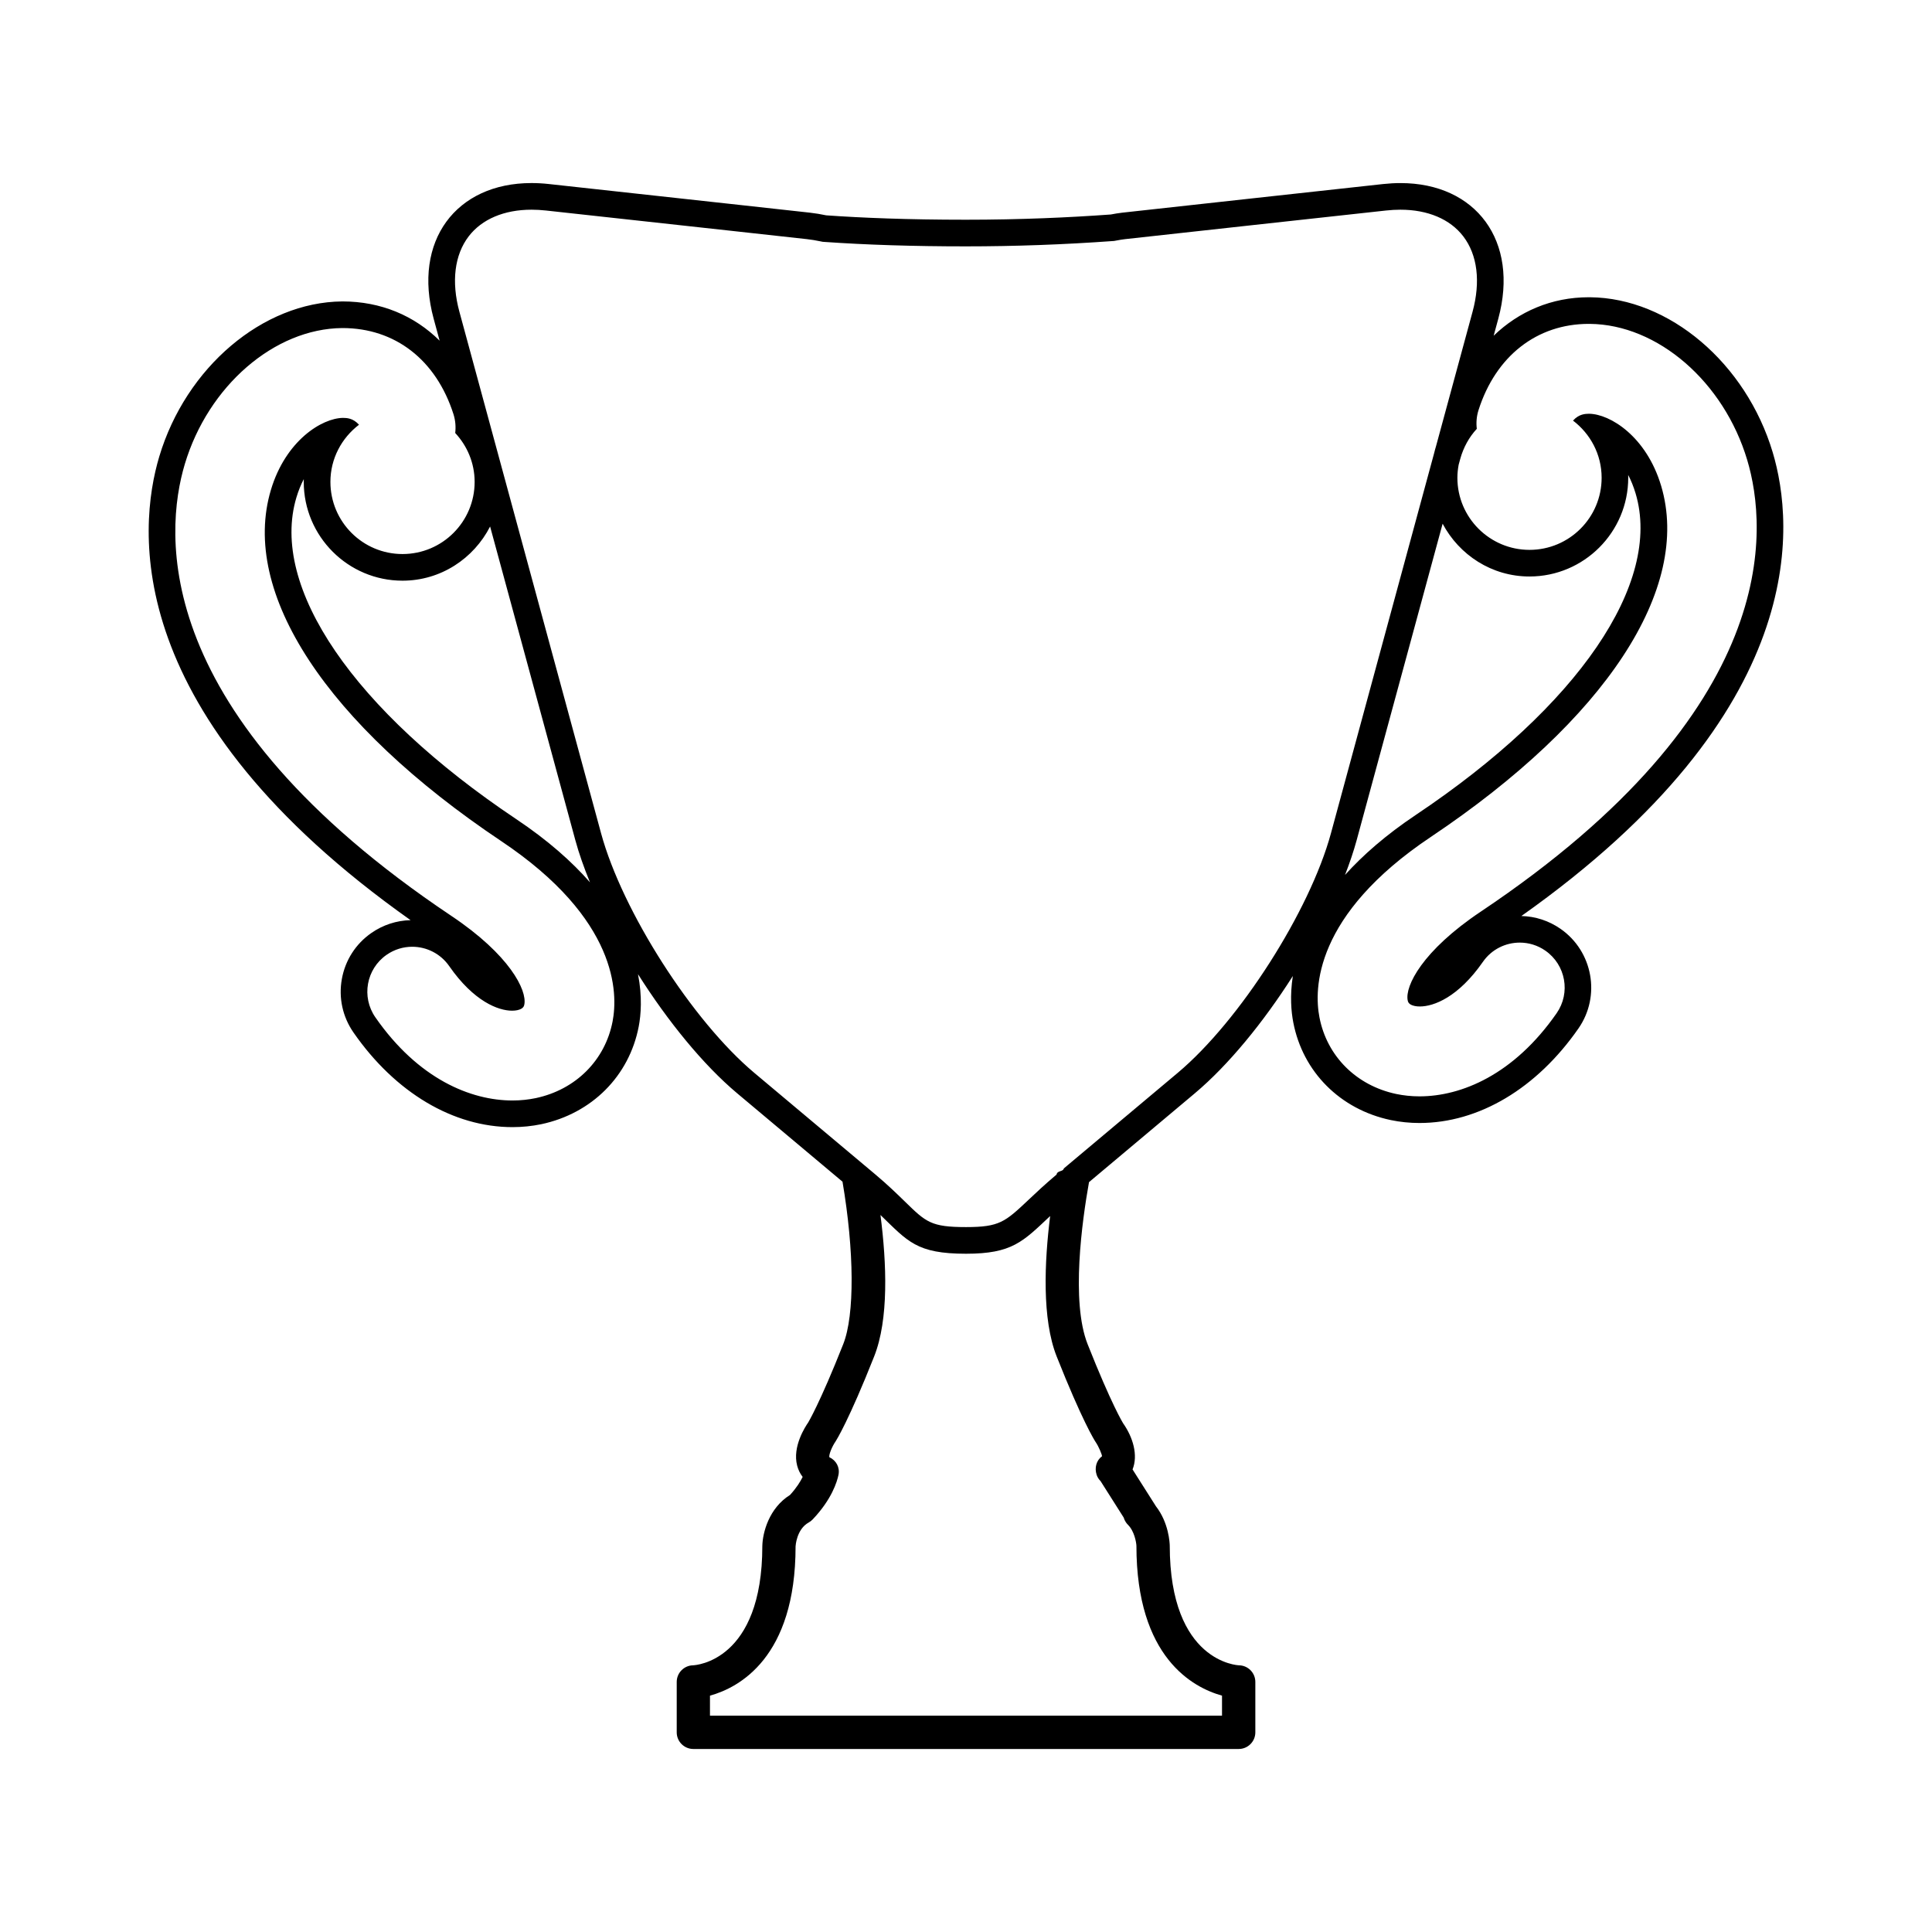 <svg xmlns="http://www.w3.org/2000/svg" xmlns:xlink="http://www.w3.org/1999/xlink" version="1.1" id="Layer_1" x="0px" y="0px" width="100px" height="100px" viewBox="0 0 100 100" enable-background="new 0 0 100 100" xml:space="preserve">
<path fill="#000000" d="M91.756,23.416c-1.38-4.616-5.356-7.994-9.455-8.03h-0.007h-0.006H82.23c-1.91,0-3.611,0.729-4.918,1.991  l0.239-0.88c1.094-4.024-1.155-7.021-5.064-7.021c-0.289,0-0.588,0.017-0.895,0.05l-6.812,0.746H64.78l-6.693,0.736  c-0.199,0.02-0.396,0.059-0.593,0.094c-2.149,0.156-4.684,0.271-7.502,0.271c-3.021,0-5.395-0.098-7.226-0.227  c-0.281-0.059-0.565-0.107-0.854-0.139l-4.077-0.449h-0.002l-9.427-1.033c-0.307-0.034-0.606-0.05-0.895-0.05  c-3.91,0-6.158,2.997-5.065,7.021l0.309,1.138c-1.311-1.299-3.042-2.032-5.03-2.032h-0.001H17.71  c-4.11,0.037-8.087,3.414-9.467,8.031c-1.114,3.729-1.992,13.384,13.008,23.994c-0.727,0.017-1.426,0.245-2.026,0.662  c-0.812,0.563-1.356,1.411-1.531,2.384c-0.176,0.974,0.039,1.958,0.604,2.771c2.161,3.111,5.161,4.896,8.23,4.896  c0.502,0,1.002-0.051,1.486-0.151c2.62-0.556,4.552-2.492,5.046-5.056c0.116-0.603,0.191-1.549-0.037-2.71  c1.538,2.433,3.376,4.692,5.129,6.163l5.849,4.908l-0.393-0.33c0.607,3.576,0.639,6.893,0.036,8.413  c-1.214,3.068-1.815,4.054-1.814,4.054c-0.141,0.201-0.829,1.246-0.569,2.231c0.057,0.218,0.153,0.413,0.285,0.583  c-0.119,0.243-0.319,0.566-0.653,0.932c-1.094,0.685-1.418,1.952-1.435,2.635c0,5.969-3.449,6.178-3.586,6.184  c-0.469,0.009-0.845,0.392-0.845,0.861v2.609c0,0.476,0.386,0.861,0.861,0.861h28.227c0.476,0,0.861-0.386,0.861-0.861v-2.609  c0-0.47-0.376-0.853-0.846-0.861c-0.035-0.001-3.584-0.137-3.584-6.205c-0.003-0.128-0.05-1.178-0.718-2.03  c-0.006-0.01-0.012-0.02-0.018-0.029l-1.189-1.874c0.297-0.741,0.02-1.669-0.49-2.391c-0.006-0.009-0.604-0.98-1.835-4.089  c-0.875-2.206-0.283-6.41,0.071-8.391l5.481-4.601c1.729-1.452,3.544-3.67,5.069-6.067c-0.159,1.021-0.083,1.852,0.023,2.4  c0.493,2.564,2.426,4.503,5.043,5.055c0.487,0.102,0.987,0.152,1.489,0.152c3.067,0,6.067-1.784,8.23-4.896  c1.164-1.676,0.747-3.988-0.929-5.154c-0.601-0.418-1.299-0.646-2.027-0.663C93.752,36.801,92.871,27.146,91.756,23.416z   M31.707,52.871c-0.388,2.01-1.91,3.529-3.975,3.967c-0.374,0.078-0.777,0.123-1.204,0.123c-2.162,0-4.884-1.115-7.099-4.305  c-0.733-1.055-0.472-2.504,0.583-3.236c0.404-0.281,0.866-0.416,1.324-0.416c0.736,0,1.461,0.349,1.914,1  c1.271,1.829,2.54,2.309,3.255,2.309c0.1,0,0.188-0.009,0.265-0.025c0.325-0.07,0.355-0.219,0.37-0.299  c0.141-0.732-0.75-2.559-3.783-4.586C7.729,36.943,8.506,27.57,9.564,24.027c1.211-4.053,4.638-7.016,8.147-7.047  c0.005,0,0.01,0,0.015,0c2.725,0,4.849,1.648,5.746,4.459c0.103,0.326,0.127,0.656,0.09,0.973c0.619,0.666,1.005,1.551,1.005,2.531  c0,2.062-1.672,3.734-3.733,3.734s-3.732-1.672-3.732-3.734c0-1.211,0.586-2.277,1.48-2.959c-0.313-0.348-0.643-0.352-0.829-0.354  c-1.09,0.012-2.968,1.174-3.731,3.727c-1.591,5.322,2.866,12.119,11.923,18.18C31.991,47.58,31.989,51.41,31.707,52.871z   M26.71,42.391c-8.4-5.621-12.756-11.997-11.369-16.639c0.107-0.358,0.238-0.674,0.383-0.953c-0.001,0.048-0.002,0.096-0.002,0.144  c0,2.819,2.293,5.113,5.111,5.113c1.984,0,3.688-1.148,4.535-2.804L29.78,43.49c0.188,0.691,0.448,1.425,0.757,2.179  C29.605,44.603,28.365,43.497,26.71,42.391z M56.696,74.618c0.185,0.268,0.343,0.674,0.345,0.756  c-0.3,0.221-0.396,0.608-0.279,0.962c0.041,0.124,0.112,0.234,0.203,0.325l1.196,1.886c0.024,0.085,0.062,0.166,0.112,0.241  c0.032,0.048,0.068,0.093,0.109,0.134c0.338,0.335,0.432,0.919,0.439,1.088c0,5.791,2.938,7.342,4.43,7.756v1.037H36.748v-1.036  c1.491-0.413,4.432-1.958,4.431-7.728c0-0.009,0.046-0.884,0.676-1.233c0.077-0.042,0.146-0.096,0.207-0.159  c0.993-1.042,1.266-1.959,1.337-2.305c0.08-0.389-0.113-0.748-0.472-0.918c-0.03-0.132,0.129-0.538,0.333-0.833  c0.027-0.042,0.673-1.064,1.986-4.381c0.761-1.918,0.65-4.808,0.327-7.322c1.418,1.366,1.861,2.005,4.428,2.005  c2.388,0,2.942-0.623,4.355-1.951c-0.295,2.356-0.432,5.33,0.338,7.269C56.006,73.526,56.65,74.548,56.696,74.618z M60.962,55.528  l-5.667,4.755l-0.232,0.196c-0.036,0.179-0.336,0.095-0.376,0.316c-0.597,0.503-1.073,0.95-1.454,1.311  c-1.207,1.138-1.494,1.408-3.232,1.408c-1.81,0-2.068-0.253-3.156-1.313c-0.399-0.39-0.896-0.874-1.559-1.431l-6.247-5.242  c-3.2-2.686-6.831-8.364-7.928-12.399l-7.333-26.994c-0.423-1.557-0.252-2.942,0.481-3.901c0.681-0.89,1.836-1.38,3.253-1.38  c0.241,0,0.492,0.014,0.745,0.042l9.427,1.033l0.064,0.007l4.017,0.442c0.219,0.024,0.455,0.062,0.721,0.118l0.091,0.019  l0.093,0.007c2.167,0.152,4.631,0.23,7.322,0.23c2.533,0,5.091-0.093,7.602-0.275l0.071-0.005l0.071-0.013l0.104-0.019  c0.126-0.023,0.253-0.047,0.396-0.062l6.694-0.736l6.812-0.746c0.253-0.028,0.504-0.042,0.744-0.042c1.418,0,2.573,0.49,3.254,1.381  c0.733,0.958,0.903,2.344,0.48,3.9l-1.889,6.952c-0.041,0.119-0.066,0.242-0.099,0.364L68.89,43.129  C67.793,47.163,64.162,52.842,60.962,55.528z M70.22,43.49l4.45-16.383c0.859,1.617,2.541,2.732,4.496,2.732  c2.818,0,5.111-2.293,5.111-5.111c0-0.048,0-0.096-0.002-0.144c0.146,0.278,0.275,0.595,0.383,0.953  c1.387,4.642-2.969,11.017-11.368,16.638c-1.569,1.049-2.757,2.098-3.672,3.112C69.859,44.668,70.063,44.064,70.22,43.49z   M76.644,47.186c-3.033,2.029-3.925,3.855-3.783,4.588c0.016,0.08,0.044,0.229,0.369,0.297c0.076,0.016,0.163,0.024,0.262,0.024  c0.715,0,1.985-0.474,3.26-2.306c0.451-0.652,1.175-1,1.911-1c0.458,0,0.921,0.135,1.325,0.417c1.055,0.734,1.316,2.182,0.584,3.236  c-2.216,3.188-4.937,4.305-7.099,4.305c-0.427,0-0.83-0.045-1.205-0.123c-2.064-0.436-3.587-1.957-3.974-3.969  c-0.283-1.459-0.284-5.289,5.763-9.334c9.056-6.061,13.513-12.855,11.922-18.178c-0.763-2.555-2.642-3.717-3.731-3.727  c-0.188,0.004-0.516,0.006-0.829,0.354c0.895,0.682,1.481,1.746,1.481,2.959c0,2.061-1.672,3.732-3.733,3.732  s-3.733-1.672-3.733-3.732c0-0.23,0.025-0.454,0.065-0.672l0.084-0.308c0.163-0.585,0.453-1.118,0.856-1.553  c-0.038-0.316-0.014-0.646,0.089-0.969c0.892-2.797,3.021-4.463,5.703-4.463c0.02,0,0.039,0,0.058,0  c3.511,0.031,6.937,2.996,8.147,7.047C91.495,27.354,92.271,36.729,76.644,47.186z"/>
</svg>